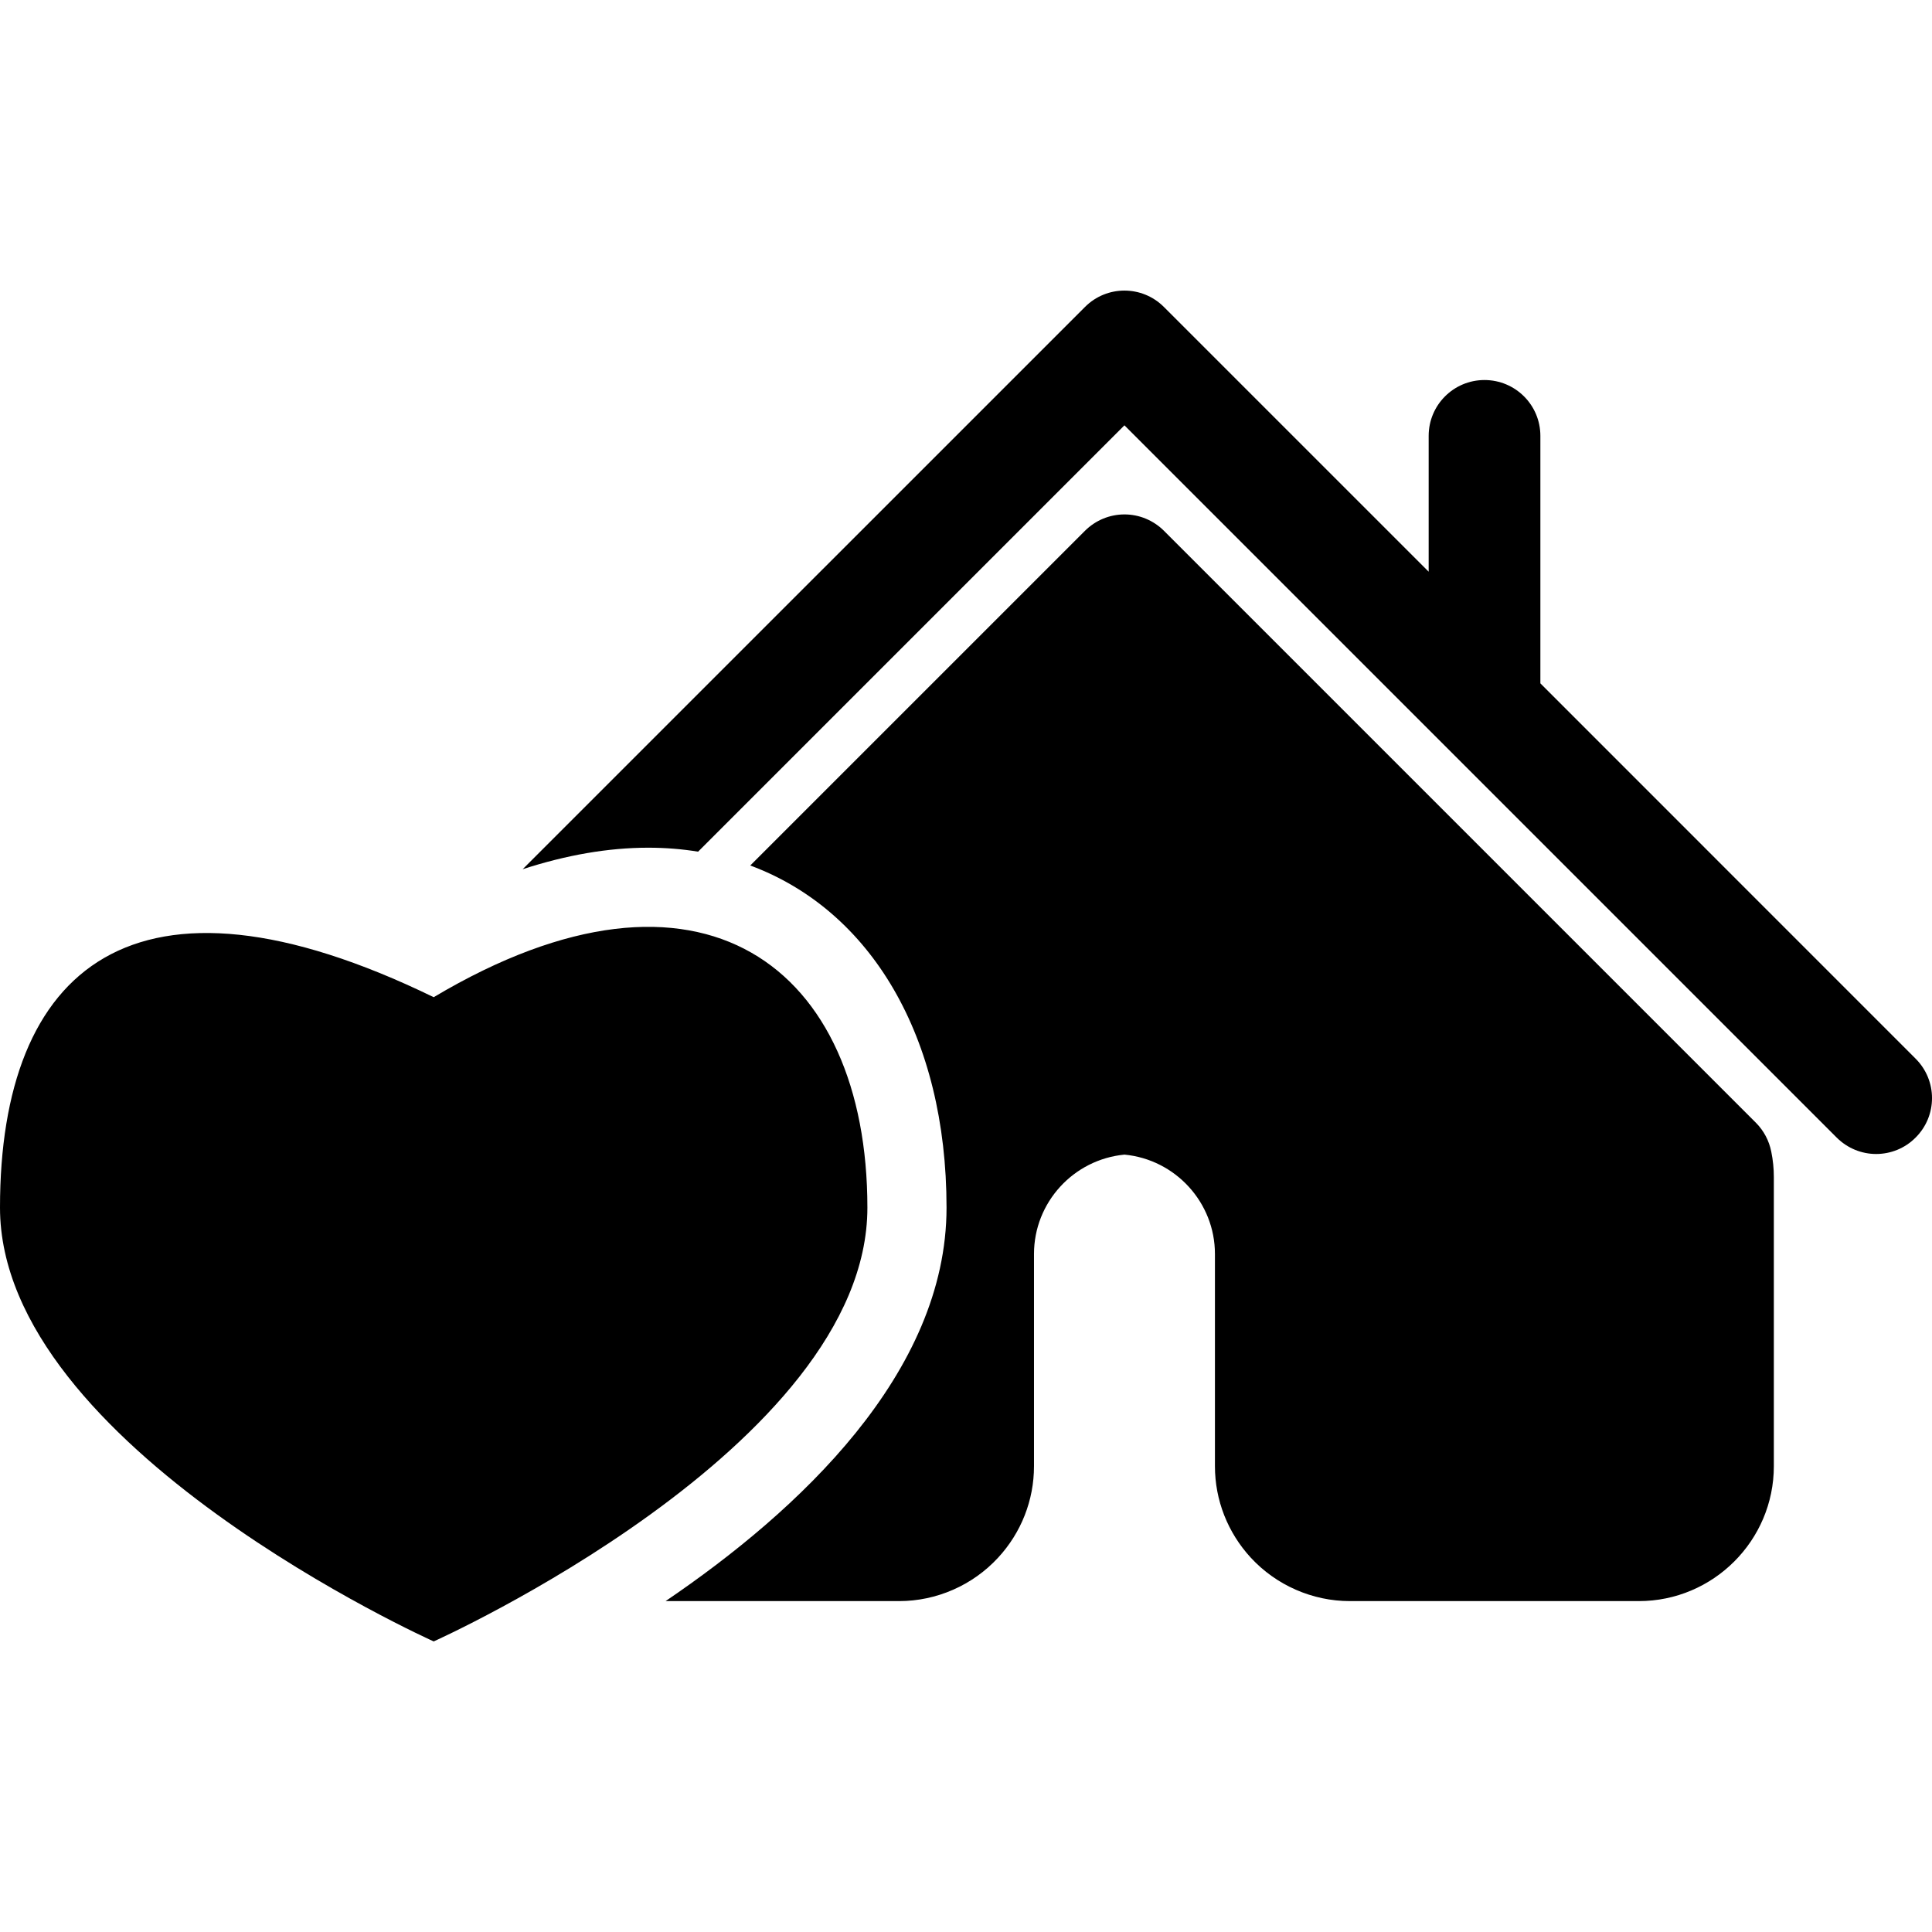 <?xml version="1.0" encoding="iso-8859-1"?>
<!-- Generator: Adobe Illustrator 16.0.0, SVG Export Plug-In . SVG Version: 6.00 Build 0)  -->
<!DOCTYPE svg PUBLIC "-//W3C//DTD SVG 1.1//EN" "http://www.w3.org/Graphics/SVG/1.1/DTD/svg11.dtd">
<svg version="1.1" id="Capa_1" xmlns="http://www.w3.org/2000/svg" xmlns:xlink="http://www.w3.org/1999/xlink" x="0px" y="0px"
	 width="71.133px" height="71.133px" viewBox="0 0 71.133 71.133" style="enable-background:new 0 0 71.133 71.133;"
	 xml:space="preserve">
<g>
	<g>
		<path d="M70.529,38.978L56.714,25.16v-9.112c0-1.136-0.92-2.056-2.058-2.056c-1.135,0-2.055,0.92-2.055,2.056v5.001l-9.748-9.747
			c-0.803-0.804-2.104-0.804-2.906,0L19.244,32.003c1.604-0.522,3.15-0.792,4.623-0.792c0.634,0,1.246,0.05,1.836,0.146L41.4,15.66
			l26.224,26.224c0.401,0.4,0.928,0.604,1.452,0.604c0.525,0,1.054-0.201,1.453-0.604C71.335,41.083,71.335,39.78,70.529,38.978z"/>
		<path d="M64.648,41.336L42.854,19.542c-0.387-0.385-0.908-0.602-1.453-0.602s-1.067,0.217-1.453,0.602L27.623,31.866
			c4.438,1.646,7.227,6.299,7.227,12.596c0,6.104-5.461,11.174-10.344,14.488h8.597c1.377,0,2.705-0.58,3.644-1.597
			c0.854-0.923,1.323-2.12,1.323-3.372v-7.812c0-1.896,1.453-3.479,3.332-3.658c1.877,0.18,3.33,1.764,3.33,3.658v7.812
			c0,1.252,0.471,2.449,1.322,3.372c0.938,1.015,2.268,1.597,3.646,1.597h10.638c2.739,0,4.972-2.229,4.972-4.969v-10.64
			c0-0.312-0.031-0.629-0.095-0.94C65.135,41.999,64.939,41.628,64.648,41.336z"/>
		<path d="M31.936,44.462c0-8.815-6.076-13.636-15.968-7.747C4.919,31.34,0,35.645,0,44.462c0,8.819,15.968,15.972,15.968,15.972
			S31.936,53.281,31.936,44.462z"/>
	</g>
</g>
<g>
</g>
<g>
</g>
<g>
</g>
<g>
</g>
<g>
</g>
<g>
</g>
<g>
</g>
<g>
</g>
<g>
</g>
<g>
</g>
<g>
</g>
<g>
</g>
<g>
</g>
<g>
</g>
<g>
</g>
</svg>
